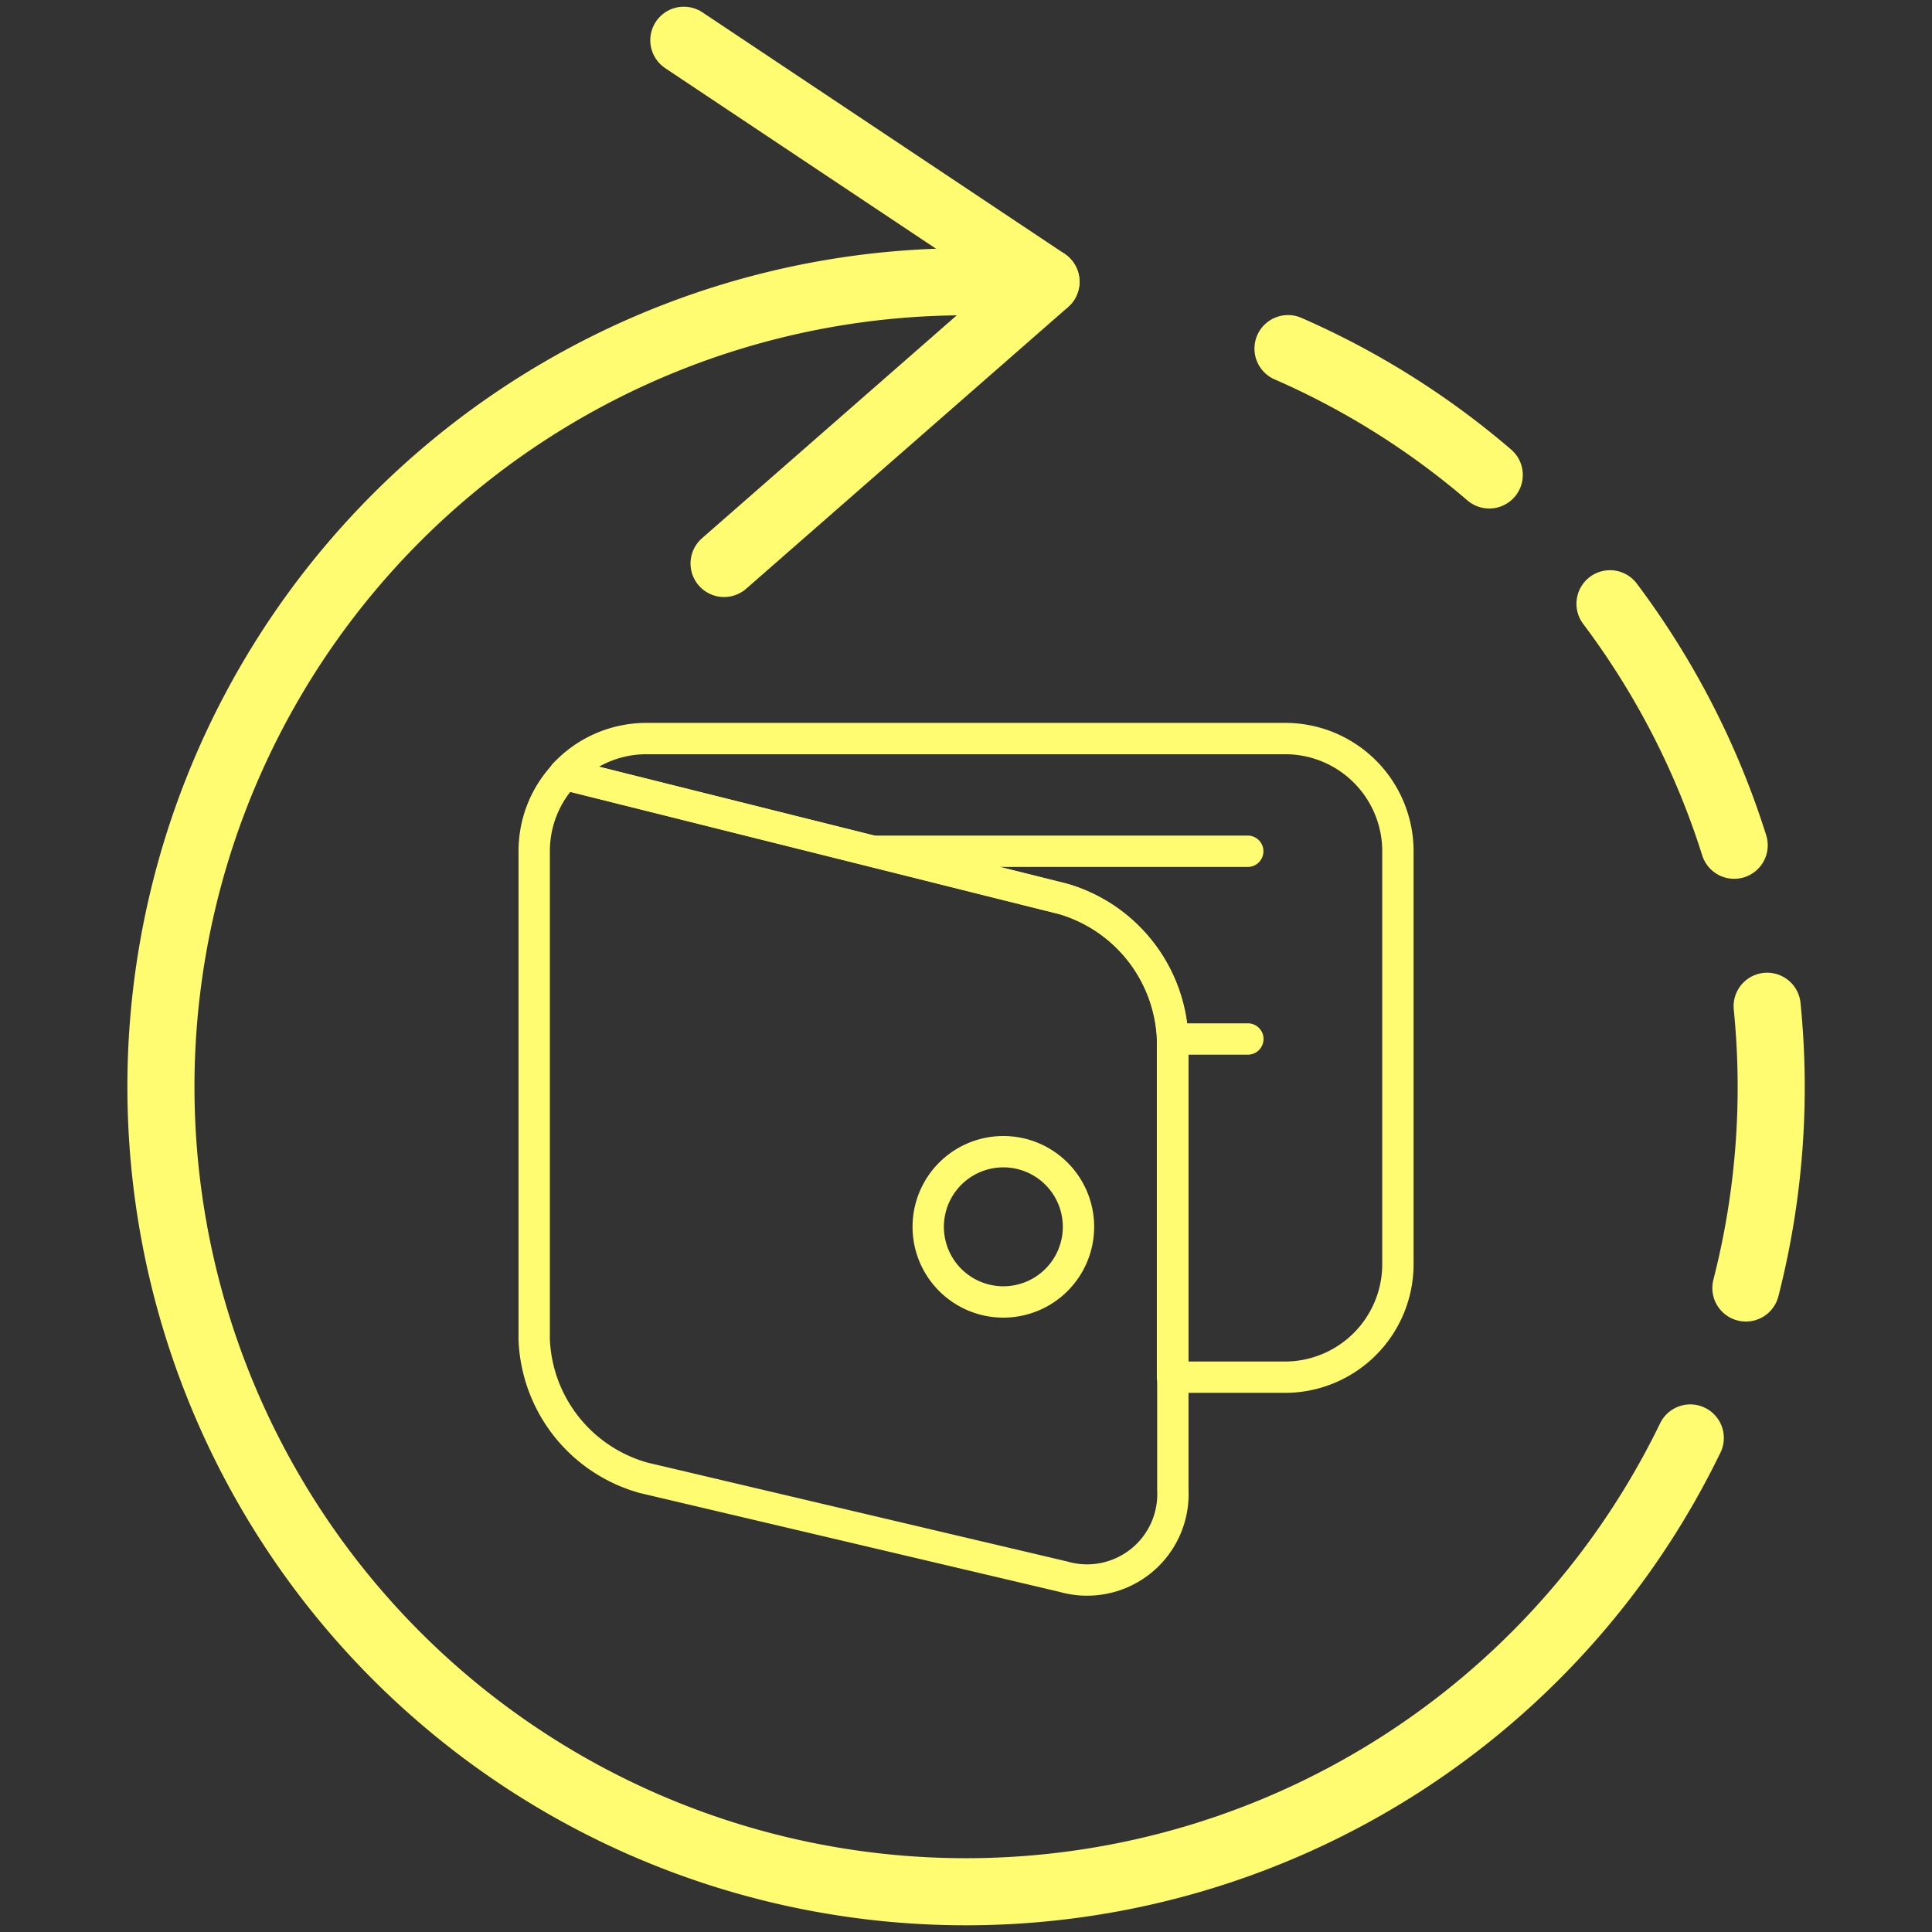 <svg width="18" height="18" viewBox="0 0 18 18" fill="none" xmlns="http://www.w3.org/2000/svg">
    <rect x="0" y="0" width="18" height="18" fill="#333333" stroke="none"/>
    <path d="m6.371.375 3.375 2.25-3 2.625" stroke="#FFFC72" stroke-width=".625" stroke-linecap="round" stroke-linejoin="round"/>
    <path d="M15.748 13.397a7.5 7.5 0 1 1-6.75-10.772h.746M16.464 9.375A7.533 7.533 0 0 1 16.266 12M15 5.625c.51.679.902 1.44 1.157 2.25M12 3.248c.68.297 1.312.694 1.875 1.177" stroke="#FFFC72" stroke-width=".625" stroke-linecap="round" stroke-linejoin="round"/>
    <g clip-path="url(#z63d5x64ba)" stroke="#FFFC72" stroke-width=".292" stroke-linecap="round" stroke-linejoin="round">
        <path d="M10.927 9.68v4.2a.8.8 0 0 1-1.022.809l-3.906-.92a1.394 1.394 0 0 1-1.022-1.289V7.93c0-.265.1-.52.283-.714v-.003l4.648 1.162a1.42 1.42 0 0 1 1.019 1.305z"/>
        <path d="M13.024 7.931v3.85a1.053 1.053 0 0 1-1.05 1.05h-1.05v-3.15a1.42 1.42 0 0 0-1.018-1.305L5.258 7.214a1.044 1.044 0 0 1 .766-.333h5.95a1.05 1.05 0 0 1 1.05 1.05zM8.125 7.931h3.5"/>
        <path d="M9.348 12.13a.7.7 0 1 0 0-1.4.7.7 0 0 0 0 1.4zM10.926 9.68h.7"/>
    </g>
    <defs>
        <clipPath id="z63d5x64ba">
            <path fill="#fff" transform="translate(4.8 6.6)" d="M0 0h8.4v8.4H0z"/>
        </clipPath>
    </defs>
</svg>

